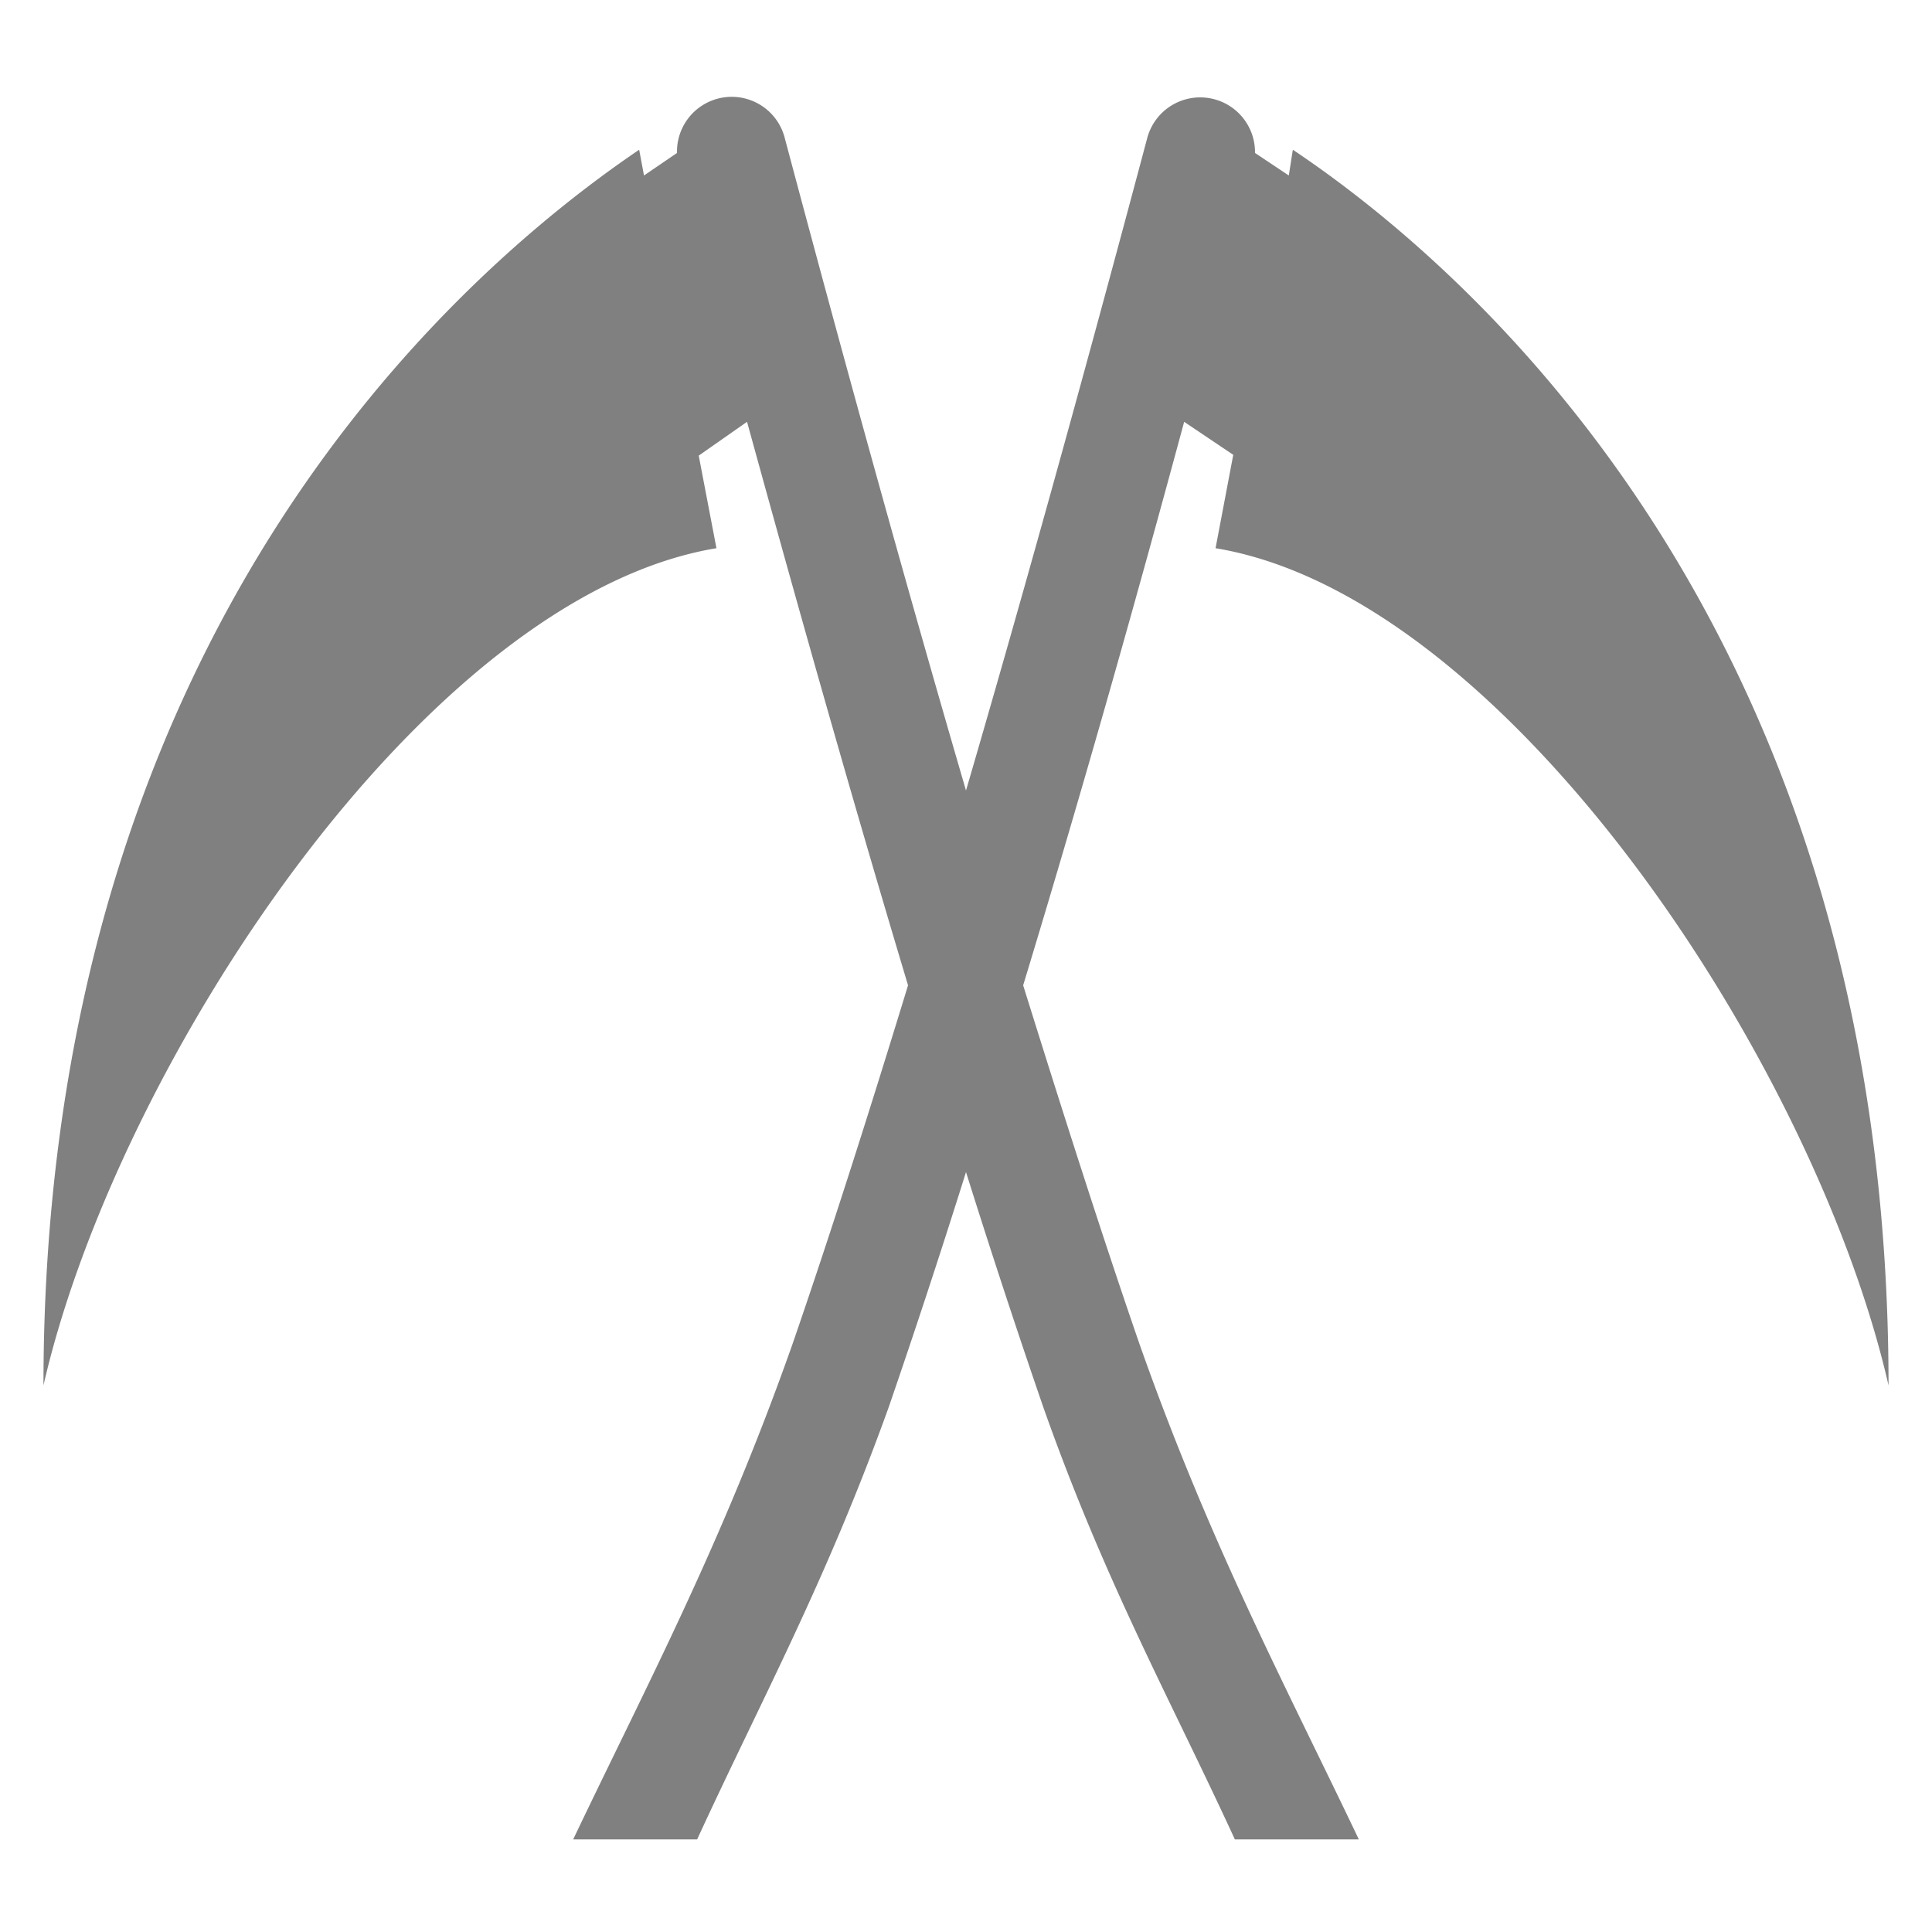 <svg xmlns="http://www.w3.org/2000/svg" width="24" height="24" version="1"><path d="M14.92 1.21a.68.68 0 0 0-.67.51c-.4 1.5-1.26 4.71-2.25 8.1-.99-3.39-1.85-6.6-2.25-8.1a.68.68 0 0 0-1.34.18L8 2.18a482.09 190.77 79.06 0 1-.06-.32C5.67 3.4.54 7.88.54 17.21c.91-3.98 4.73-9.8 8.36-10.4a482.09 190.77 79.06 0 1-.22-1.15l.6-.42c.55 2 1.22 4.4 2 7-.48 1.57-.97 3.11-1.44 4.47-.88 2.49-1.8 4.21-2.72 6.14h1.54c.81-1.76 1.6-3.2 2.38-5.37.31-.9.64-1.9.96-2.92.32 1.02.65 2.02.96 2.92.77 2.18 1.57 3.61 2.38 5.37h1.54c-.92-1.93-1.84-3.65-2.72-6.14-.47-1.36-.96-2.9-1.45-4.47.79-2.6 1.46-5 2-7l.61.41a190.77 482.09 10.94 0 1-.22 1.16c3.63.6 7.45 6.41 8.36 10.4 0-9.33-5.13-13.83-7.4-15.35a190.77 482.09 10.94 0 1-.05.32l-.42-.28a.68.68 0 0 0-.67-.69z" fill="gray"/></svg>